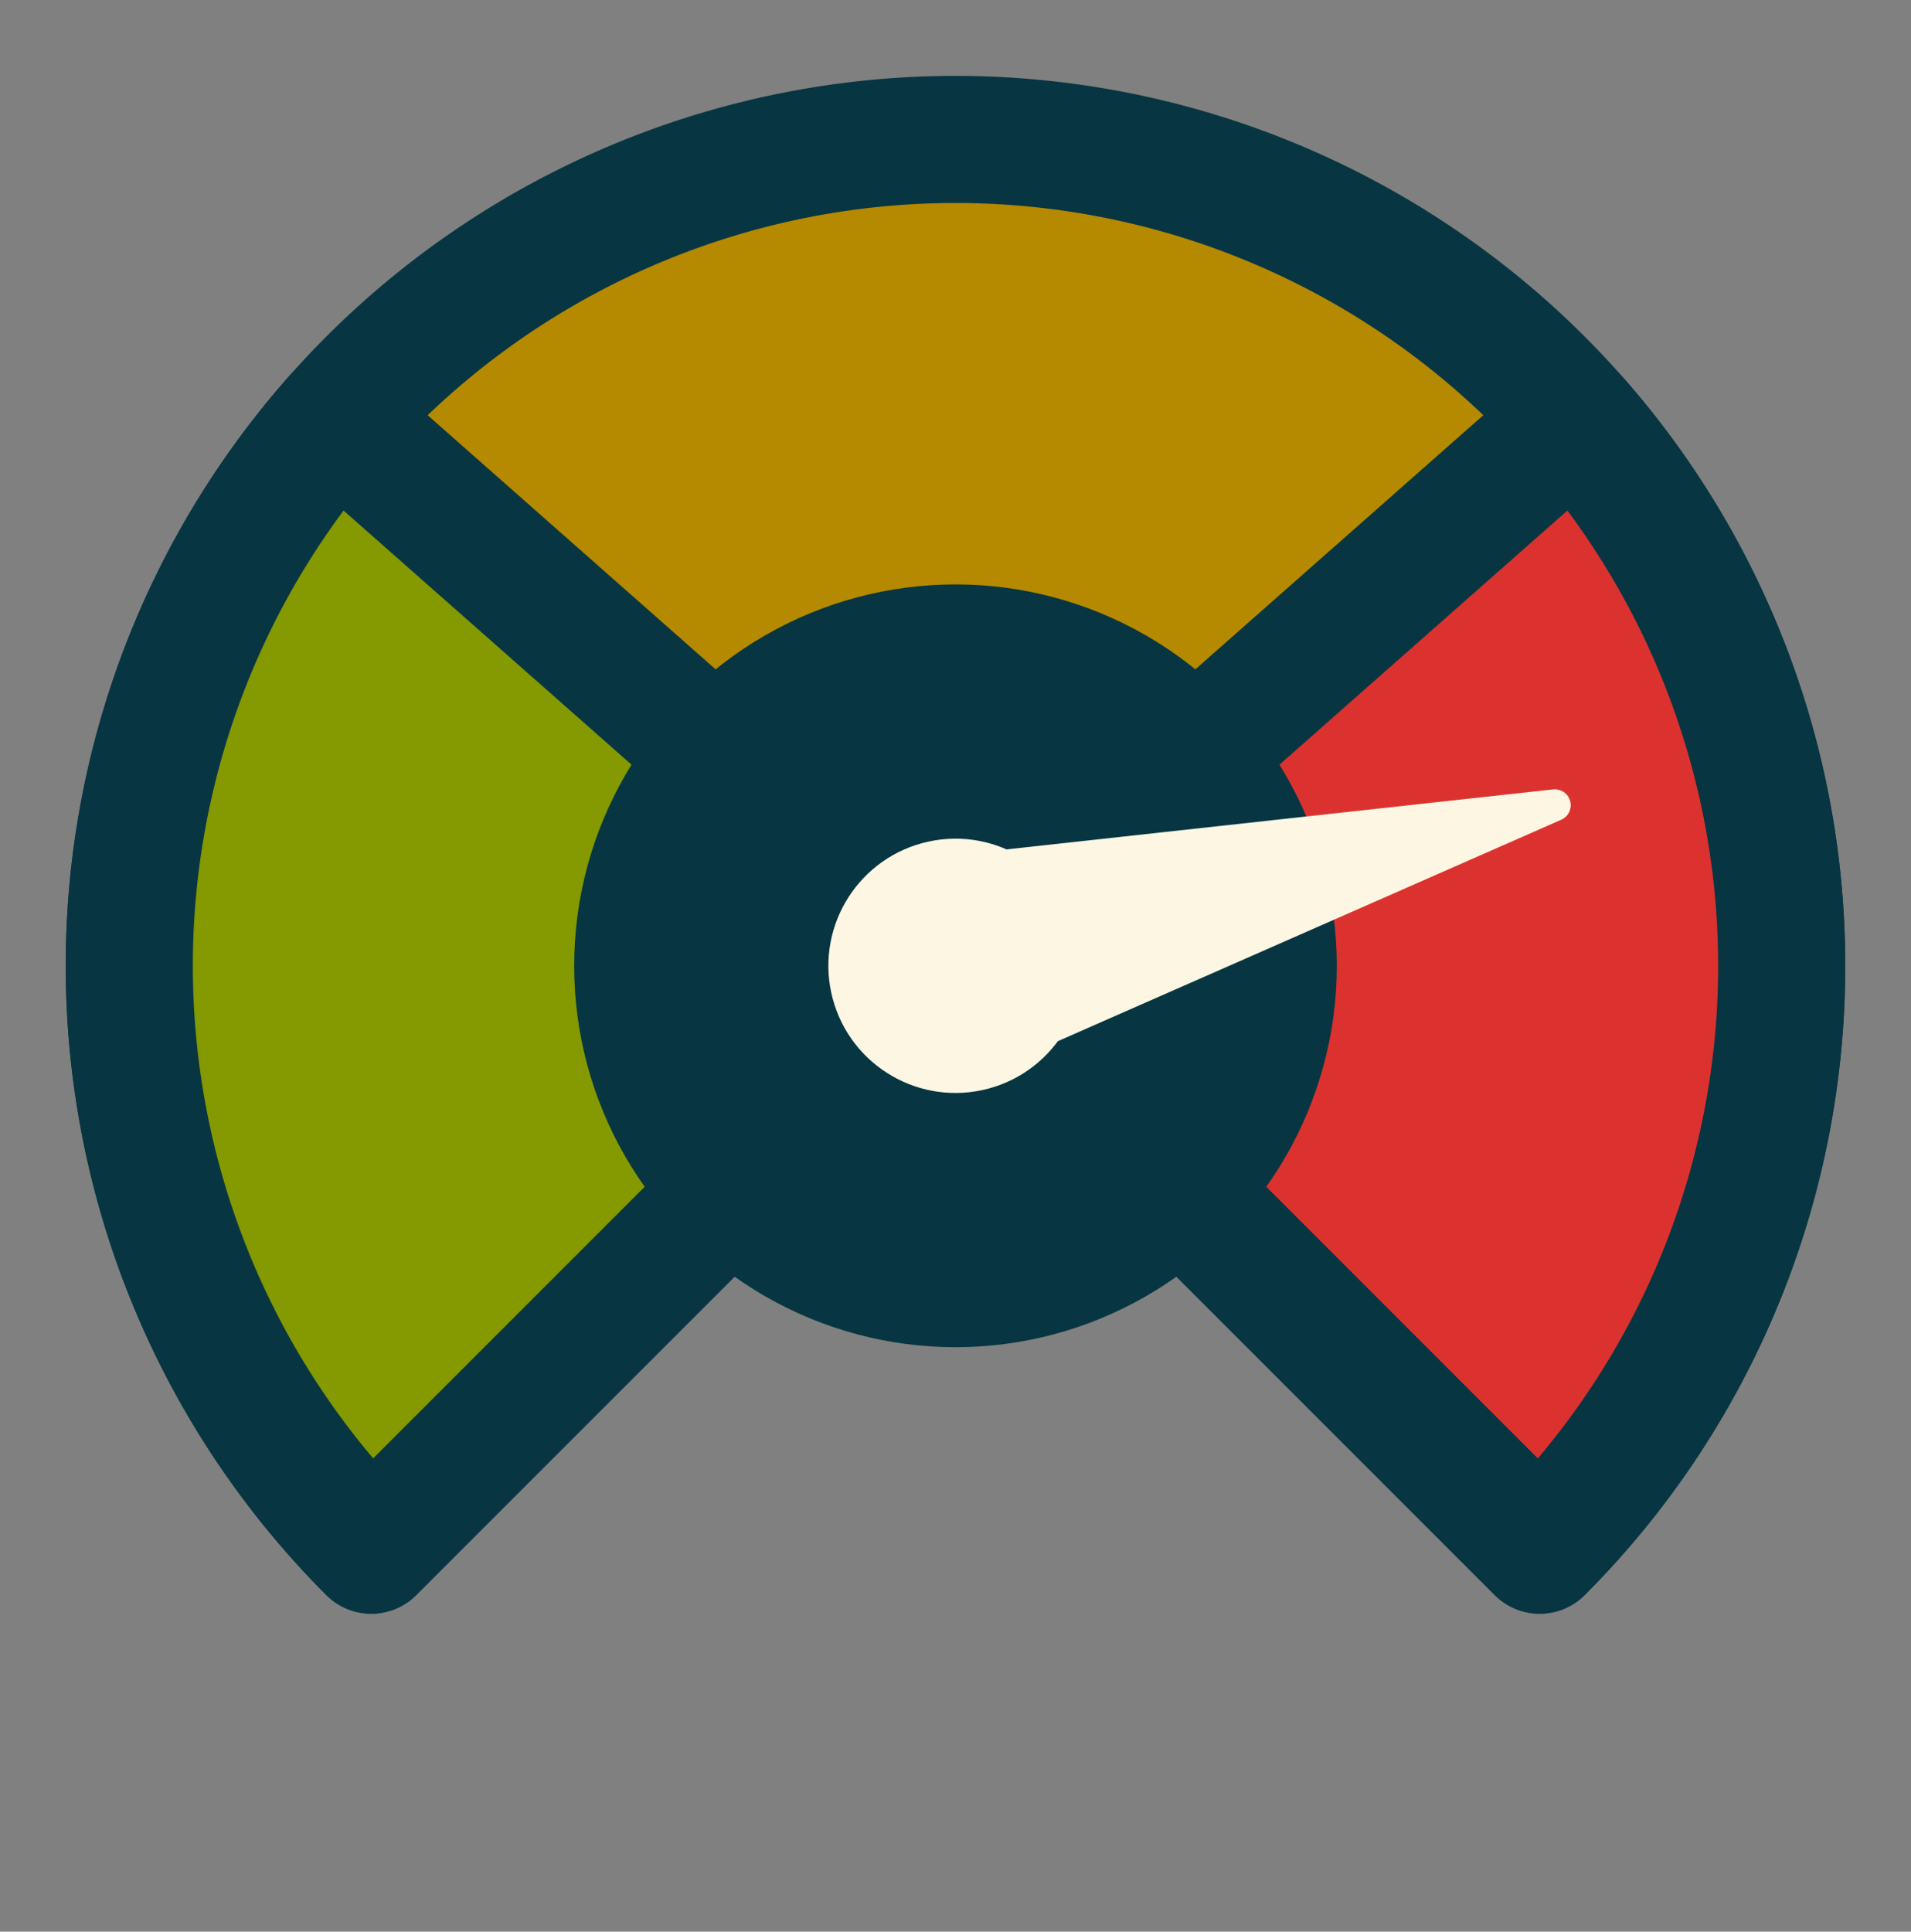 <?xml version="1.0" encoding="UTF-8" standalone="no"?>
<svg
   xmlns:dc="http://purl.org/dc/elements/1.1/"
   xmlns:cc="http://creativecommons.org/ns#"
   xmlns:rdf="http://www.w3.org/1999/02/22-rdf-syntax-ns#"
   xmlns:svg="http://www.w3.org/2000/svg"
   xmlns="http://www.w3.org/2000/svg"
   xmlns:sodipodi="http://sodipodi.sourceforge.net/DTD/sodipodi-0.dtd"
   xmlns:inkscape="http://www.inkscape.org/namespaces/inkscape"
   width="60.138"
   height="60.777"
   viewBox="0 0 60.138 60.777"
   id="svg4160"
   version="1.1"
   sodipodi:docname="speed+.svg"
   inkscape:version="1.0.2-2 (e86c870879, 2021-01-15)">
  <rect x="0" y="0" width="60.138" height="60.777" fill="#808080" stroke="none"/>
  <sodipodi:namedview
     pagecolor="#ffffff"
     bordercolor="#666666"
     borderopacity="1"
     objecttolerance="10"
     gridtolerance="10"
     guidetolerance="10"
     inkscape:pageopacity="0"
     inkscape:pageshadow="2"
     inkscape:window-width="1920"
     inkscape:window-height="1018"
     id="namedview17"
     showgrid="false"
     inkscape:zoom="10.332938"
     inkscape:cx="35.725287"
     inkscape:cy="31.010978"
     inkscape:window-x="-6"
     inkscape:window-y="-6"
     inkscape:window-maximized="1"
     inkscape:current-layer="svg4160"
     inkscape:document-rotation="0"
     inkscape:snap-bbox="true"
     inkscape:object-paths="true"
     inkscape:snap-smooth-nodes="false"
     inkscape:snap-intersection-paths="true"
     inkscape:snap-midpoints="false"
     inkscape:snap-object-midpoints="true"
     inkscape:snap-center="true"
     inkscape:snap-bbox-midpoints="true"
     inkscape:snap-bbox-edge-midpoints="false"
     inkscape:bbox-nodes="false"
     inkscape:bbox-paths="false" />
  <defs
     id="defs4162" />
  <path
     style="fill:#b58900;stroke:#073642;stroke-width:4;stroke-linecap:round;stroke-miterlimit:4;stroke-dasharray:none;stroke-opacity:1;fill-opacity:1;stroke-linejoin:round"
     id="path858"
     sodipodi:type="arc"
     sodipodi:cx="30.06884"
     sodipodi:cy="30.388258"
     sodipodi:rx="26"
     sodipodi:ry="26"
     sodipodi:start="2.3561945"
     sodipodi:end="0.78539816"
     sodipodi:arc-type="slice"
     d="m 11.684,48.773 a 26,26 0 0 1 0,-36.77 26,26 0 0 1 36.77,0 26,26 0 0 1 0,36.77 L 30.069,30.388 Z" />
  <path
     id="path860"
     style="fill:#dc322f;fill-opacity:1;stroke:#073642;stroke-width:4;stroke-linecap:round;stroke-miterlimit:4;stroke-dasharray:none;stroke-opacity:1;stroke-linejoin:round"
     d="M 49.564,13.186 A 26,26 0 0 1 48.454,48.773 L 30.069,30.388 Z" />
  <path
     id="path867"
     style="fill:#859900;fill-opacity:1;stroke:#073642;stroke-width:4;stroke-linecap:round;stroke-miterlimit:4;stroke-dasharray:none;stroke-opacity:1;stroke-linejoin:round"
     d="m 10.573,13.186 a 26,26 0 0 0 1.111,35.587 L 30.069,30.388 Z" />
  <g
     id="layer1" />
  <circle
     style="fill:#073642;fill-opacity:1;stroke:#073642;stroke-width:4;stroke-linecap:round;stroke-miterlimit:4;stroke-dasharray:none"
     id="path852"
     cx="30.069"
     cy="30.388"
     r="10" />
  <g
     id="g838"
     inkscape:transform-center-x="-7.4302575"
     transform="rotate(-15,30.069,30.388)"
     inkscape:transform-center-y="-0.52682988">
    <path
       style="fill:#fdf6e3;stroke:#fdf6e3;stroke-width:1px;stroke-linecap:round;stroke-linejoin:round;stroke-opacity:1"
       d="m 30.078,27.388 v 6 l 19.517,-3 z"
       id="path844"
       sodipodi:nodetypes="cccc" />
    <circle
       style="fill:#fdf6e3;stroke:none;stroke-width:4;stroke-linecap:round;stroke-miterlimit:4;stroke-dasharray:none"
       id="path842"
       cx="-30.388"
       cy="-30.069"
       r="4"
       transform="matrix(0,-1,-1,0,0,0)" />
  </g>
</svg>
